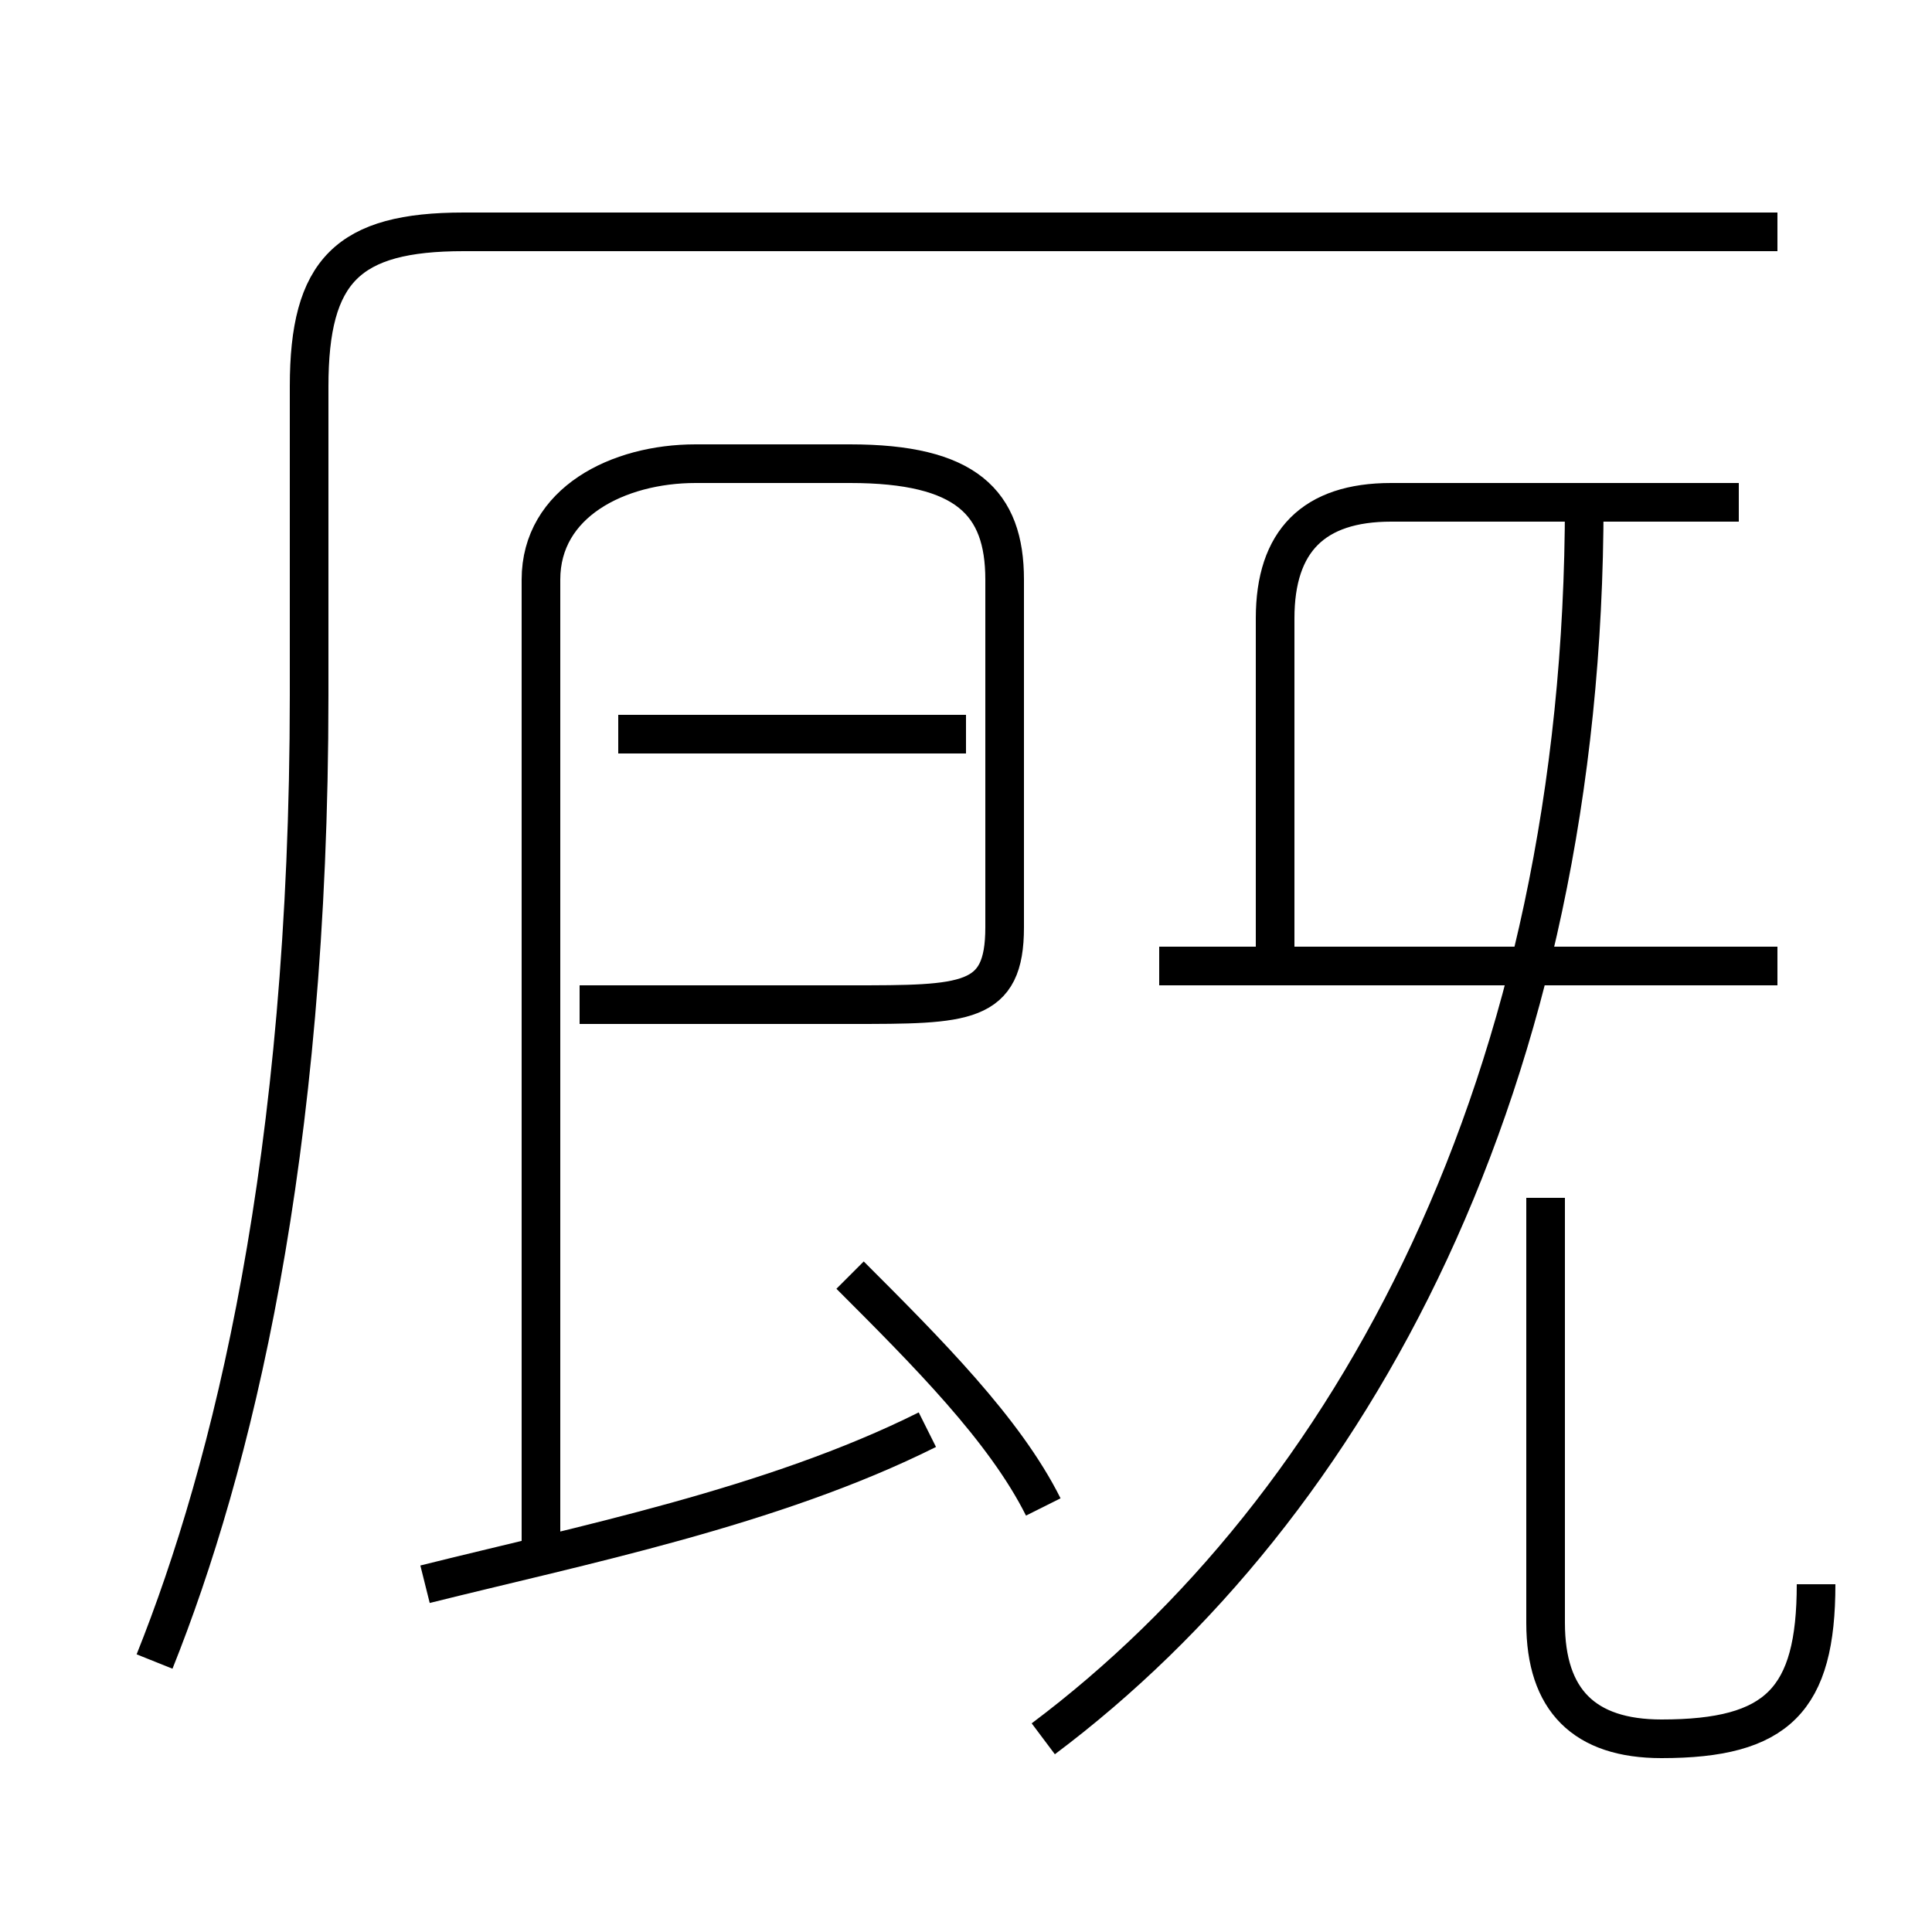 <?xml version='1.0' encoding='utf8'?>
<svg viewBox="0.0 -6.0 50.0 50.0" version="1.1" xmlns="http://www.w3.org/2000/svg">
<rect x="0.0" y="-6.0" width="50.0" height="50.0" fill="#808080" stroke="none"/>
<rect x="-1000" y="-1000" width="2000" height="2000" stroke="white" fill="white"/>
<g style="fill:white;stroke:#000000;  stroke-width:1">
<path d="M 4 -1 C 6 -6 8 -14 8 -26 L 8 -34 C 8 -37 9 -38 12 -38 L 46 -38 M 11 -3 C 15 -4 20 -5 24 -7 M 27 -5 C 26 -7 24 -9 22 -11 M 15 -18 L 22 -18 C 25 -18 26 -18 26 -20 L 26 -29 C 26 -31 25 -32 22 -32 L 18 -32 C 16 -32 14 -31 14 -29 L 14 -4 M 25 -25 L 16 -25 M 27 1 C 35 -5 41 -16 41 -31 M 47 -3 C 47 0 46 1 43 1 C 41 1 40 0 40 -2 L 40 -13 M 46 -19 L 30 -19 M 33 -19 L 33 -28 C 33 -30 34 -31 36 -31 L 45 -31" transform="translate(0.0 38.0)" />
</g>
</svg>